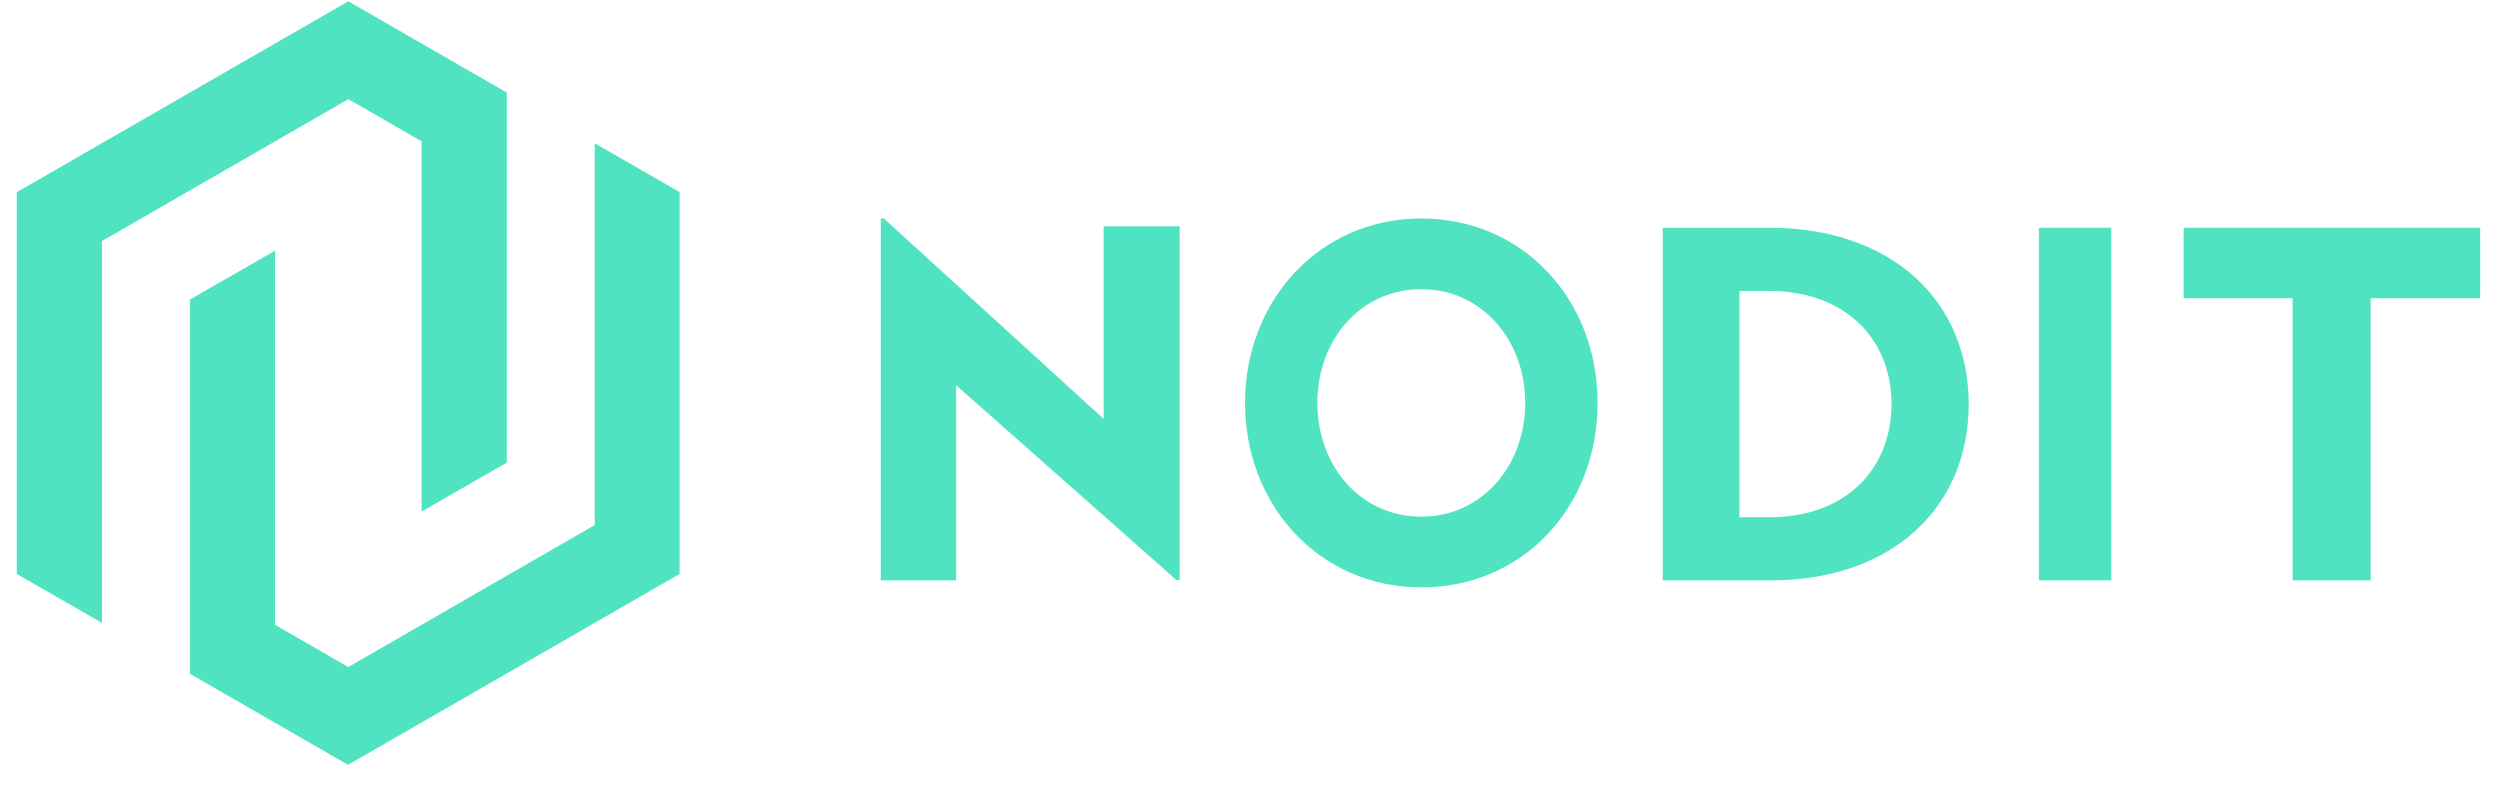 <svg width="82" height="26" viewBox="0 0 82 26" fill="none" xmlns="http://www.w3.org/2000/svg">
<g clip-path="url(#clip0_63_381)">
<path d="M38.6 19.037L31.363 12.637V19.037H28.89V7.166H28.991L36.2 13.74V7.423H38.693V19.027H38.61L38.6 19.037Z" fill="#50E3C2"/>
<path d="M46.619 7.166C43.275 7.166 40.837 9.861 40.837 13.216C40.837 16.571 43.275 19.266 46.619 19.266C49.964 19.266 52.401 16.617 52.401 13.216C52.401 9.815 49.946 7.166 46.619 7.166ZM46.619 16.947C44.621 16.947 43.21 15.279 43.21 13.216C43.21 11.153 44.621 9.485 46.619 9.485C48.617 9.485 50.028 11.172 50.028 13.216C50.028 15.26 48.617 16.947 46.619 16.947Z" fill="#50E3C2"/>
<path d="M54.54 19.036V7.471H58.047C62.041 7.471 64.573 9.863 64.573 13.254C64.573 16.644 62.06 19.036 58.084 19.036H54.54ZM57.053 9.542V16.965H58.047C60.56 16.965 62.041 15.361 62.041 13.254C62.041 11.146 60.56 9.542 58.01 9.542H57.044H57.053Z" fill="#50E3C2"/>
<path d="M66.875 19.036V7.471H69.249V19.036H66.875Z" fill="#50E3C2"/>
<path d="M77.756 9.781V19.036H75.198V9.781H71.623V7.471H81.35V9.781H77.756Z" fill="#50E3C2"/>
<path fill-rule="evenodd" clip-rule="evenodd" d="M16.613 3.03L11.425 0.043L9.15 1.352L0.55 6.304V18.826L3.343 20.43V7.908L11.425 3.252L13.829 4.635V16.779L16.622 15.174V3.03H16.613ZM22.3 6.304L19.507 4.699V17.221L11.425 21.878L9.021 20.495V8.222L6.228 9.826V22.099L11.416 25.087L22.291 18.826V6.304H22.3Z" fill="#50E3C2"/>
</g>
<defs>
<clipPath id="clip0_63_381">
<rect width="80.972" height="25.129" fill="white" transform="translate(0.55)"/>
</clipPath>
</defs>
</svg>
